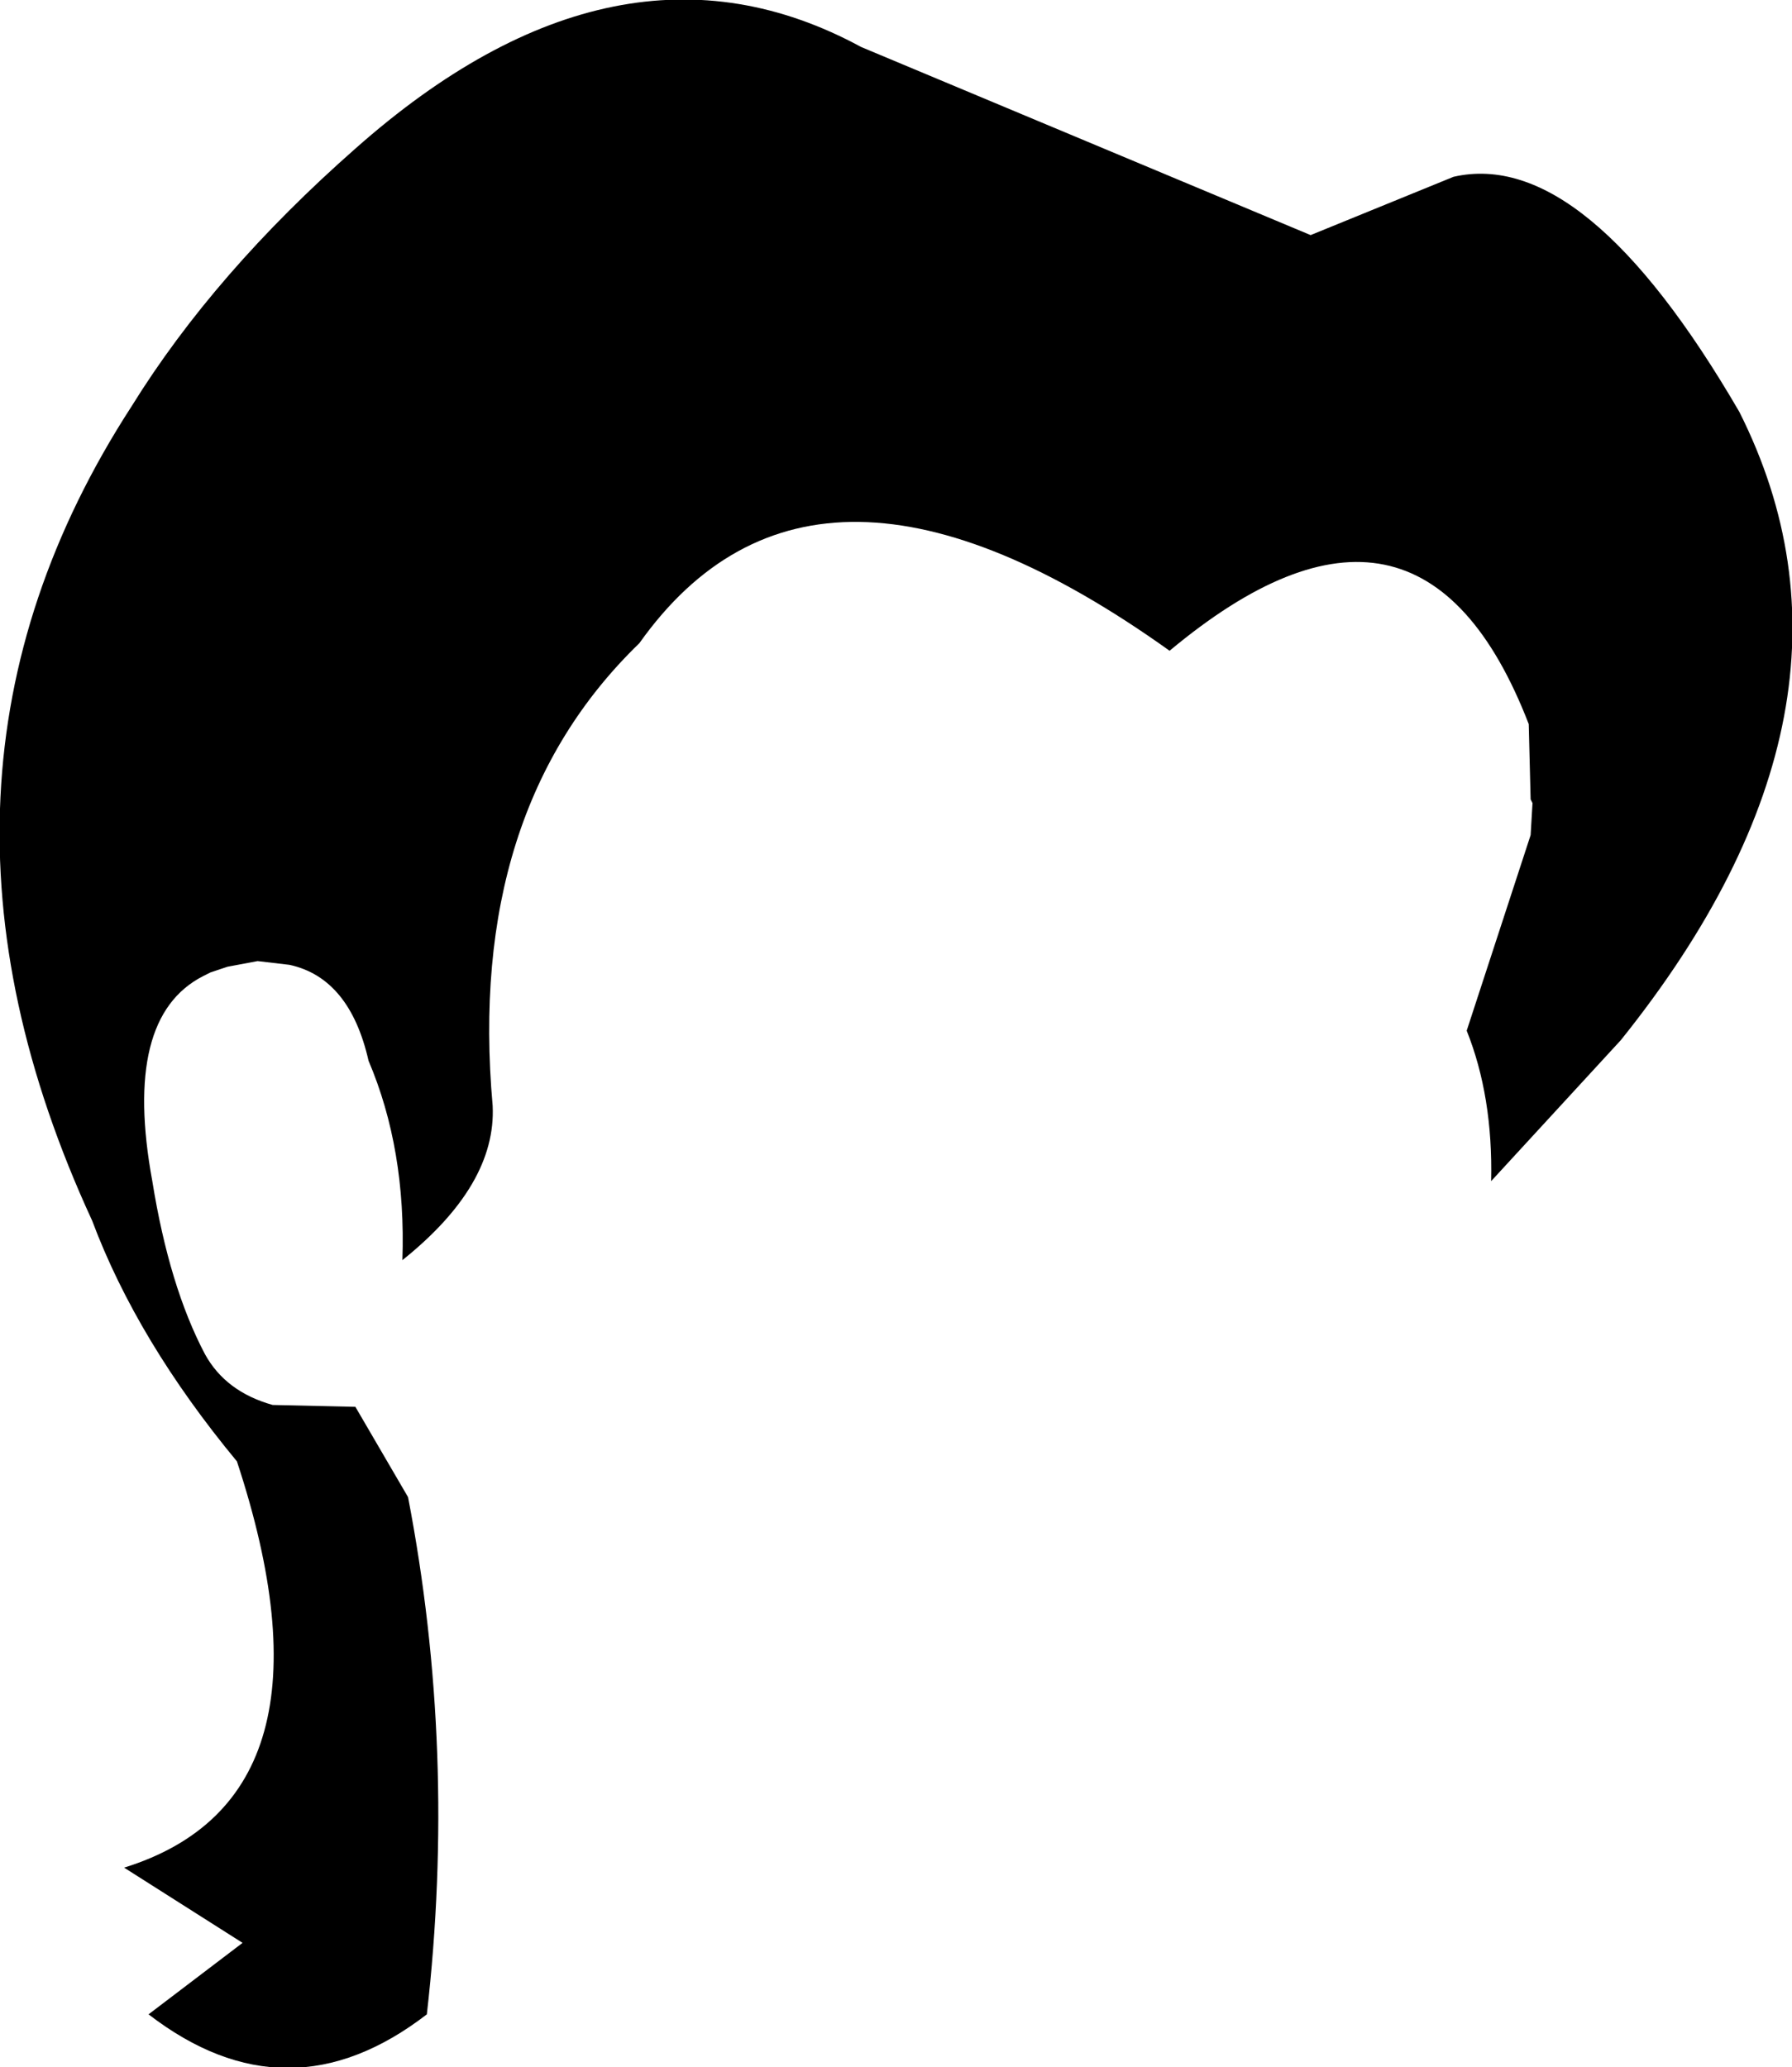 <?xml version="1.0" encoding="UTF-8" standalone="no"?>
<svg xmlns:xlink="http://www.w3.org/1999/xlink" height="54.95px" width="47.65px" xmlns="http://www.w3.org/2000/svg">
  <g transform="matrix(1.0, 0.0, 0.0, 1.0, -185.2, -87.05)">
    <path d="M188.7 97.85 Q190.9 94.3 194.65 91.0 201.65 84.8 208.1 88.3 L220.05 93.3 223.85 91.75 Q227.35 90.95 231.45 98.0 235.4 105.85 228.3 114.7 L224.85 118.45 Q224.9 116.2 224.2 114.45 L225.9 109.25 225.95 108.4 225.9 108.3 225.85 106.3 Q222.95 98.8 216.3 104.35 206.85 97.6 202.2 104.15 197.6 108.6 198.3 116.45 198.4 118.55 195.9 120.55 196.0 117.6 195.0 115.25 194.5 113.05 192.9 112.7 L192.05 112.6 191.25 112.75 190.8 112.9 190.6 113.0 Q188.45 114.1 189.25 118.45 189.7 121.25 190.65 123.05 191.2 124.05 192.45 124.4 L194.65 124.45 196.05 126.85 Q197.35 133.6 196.55 140.6 192.85 143.45 189.15 140.6 L191.65 138.7 188.5 136.7 Q194.45 134.85 191.5 125.9 188.85 122.7 187.65 119.5 182.25 107.8 188.7 97.85" fill="#000000" fill-rule="evenodd" stroke="none"/>
  </g>
</svg>
